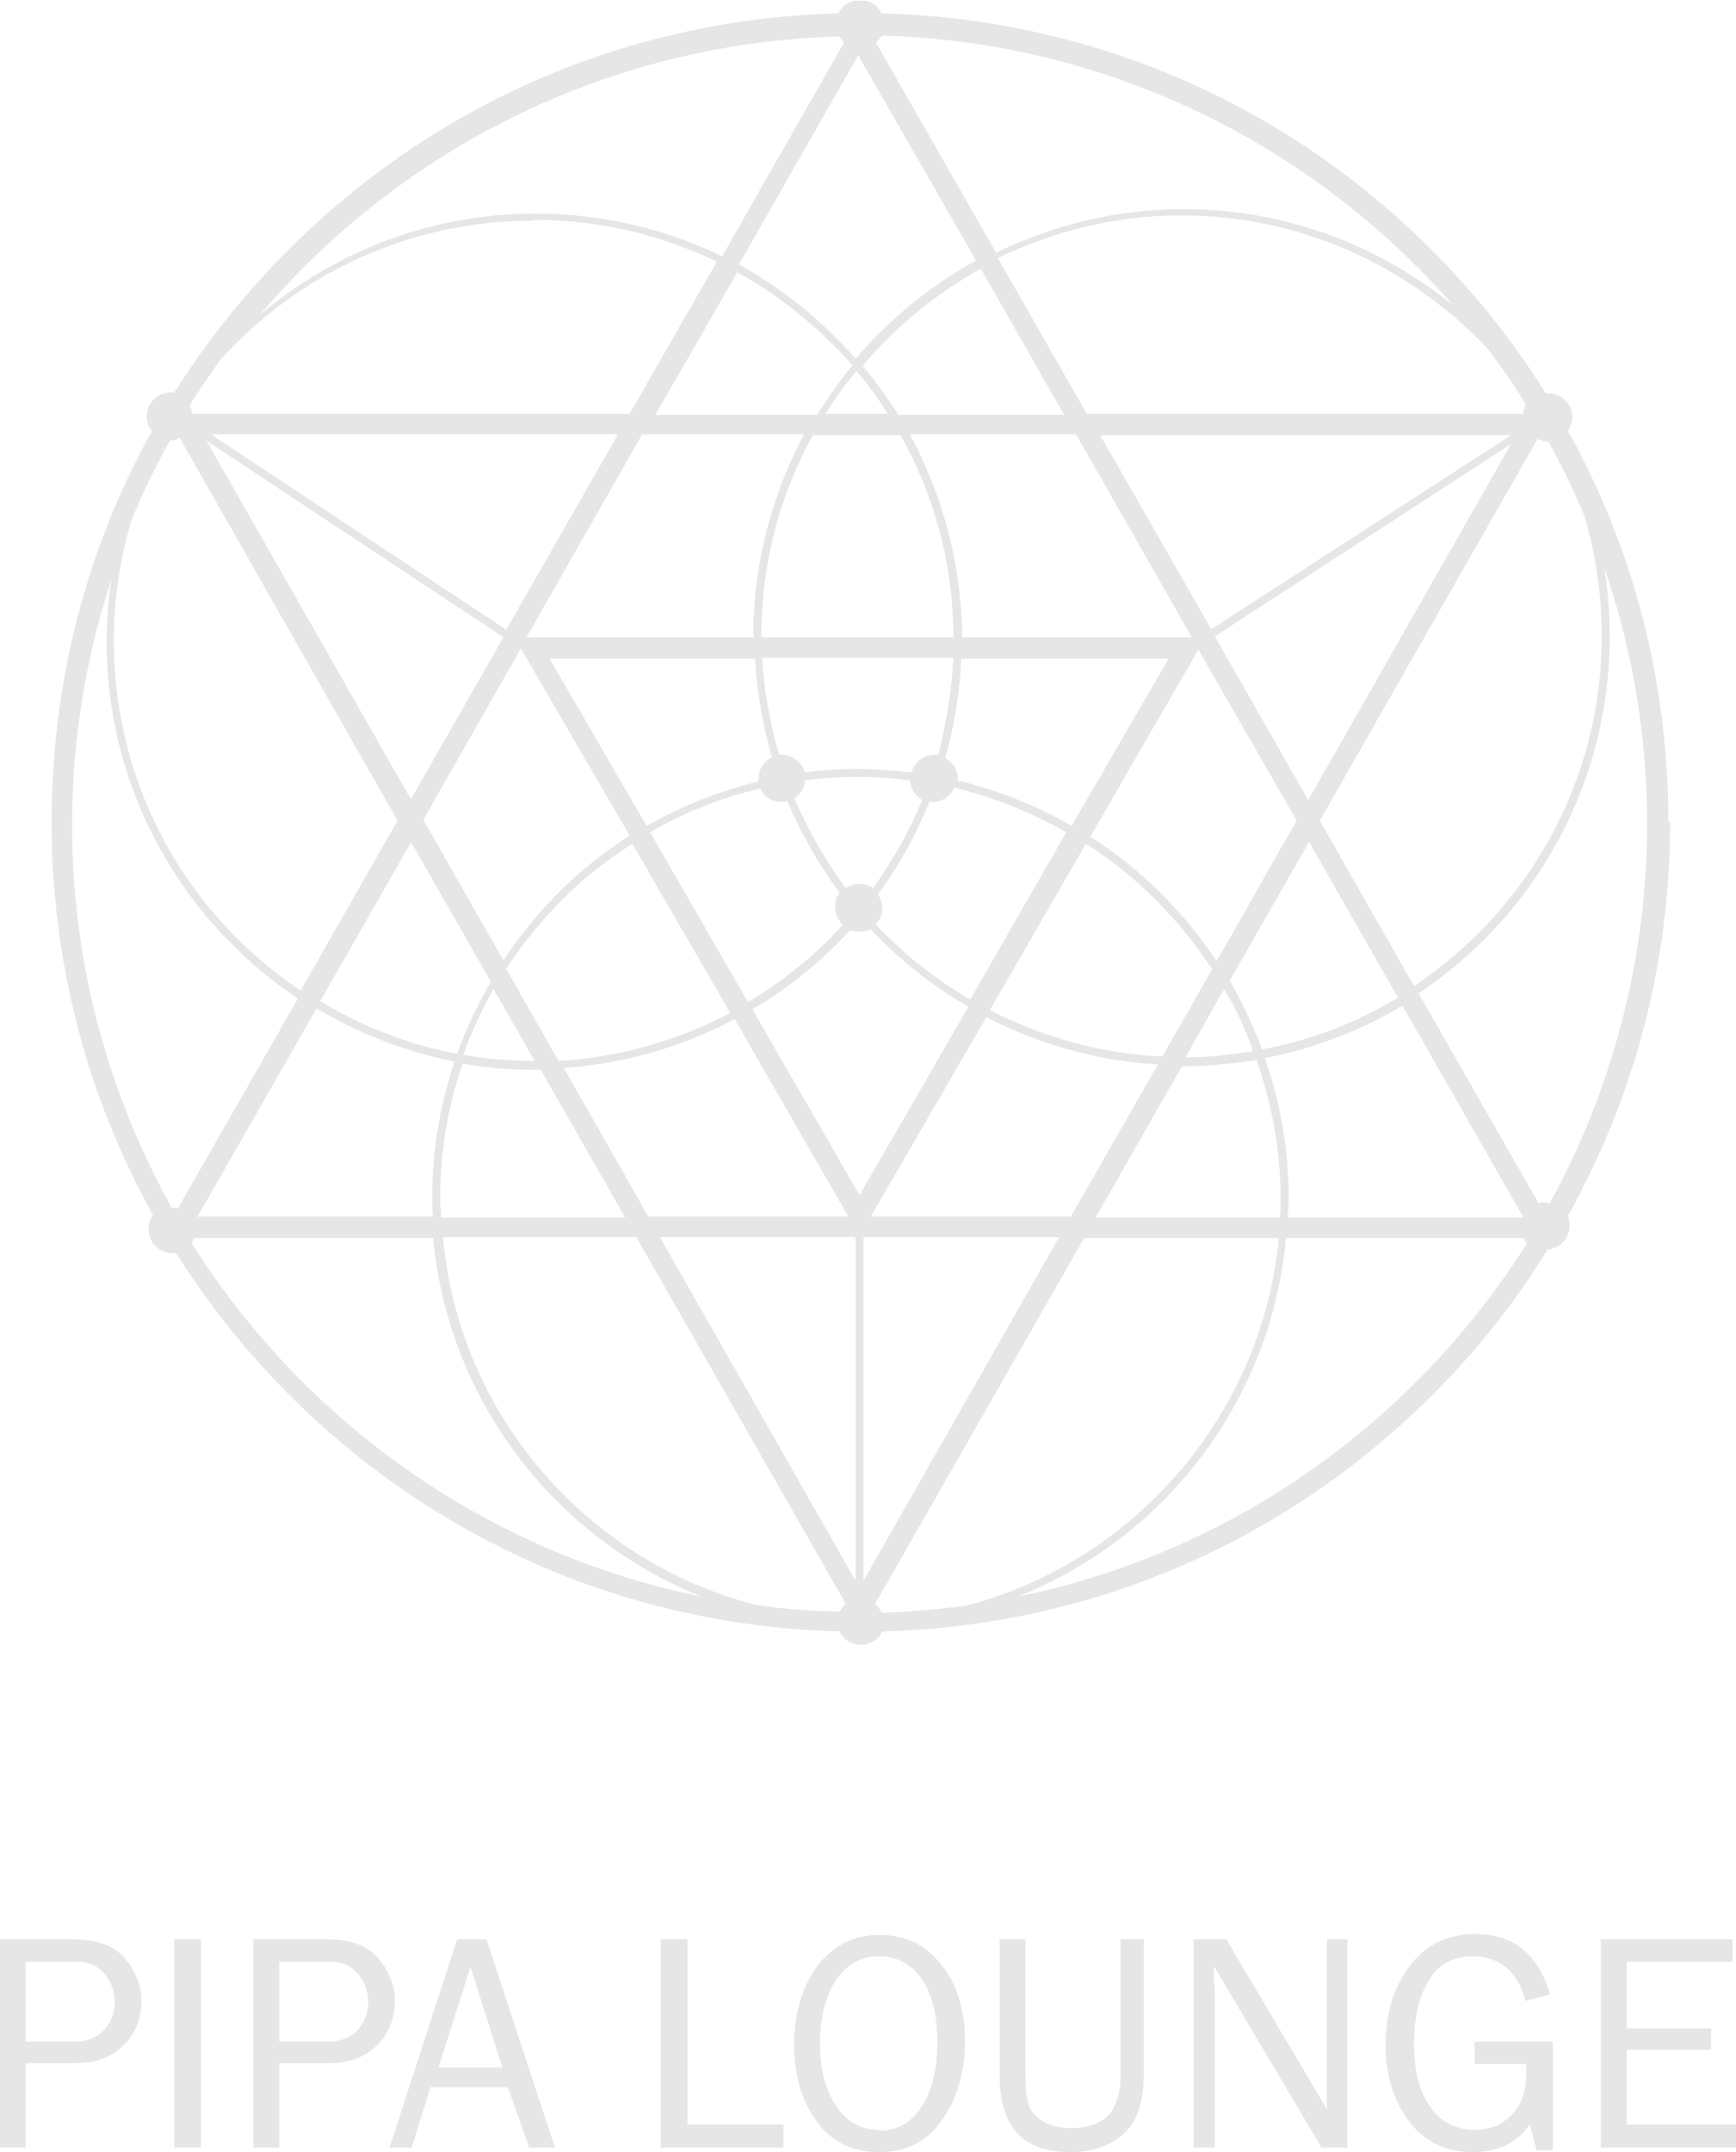 <svg xmlns="http://www.w3.org/2000/svg" fill="none" viewBox="0.68 -0.06 140 173.51">
<g clip-path="url(#clip0_202_2306)">
<path d="M82.729 128.661C94.563 123.997 103.17 112.948 104.389 99.745H123.538C123.61 99.889 123.682 100.032 123.825 100.176C114.717 114.598 100.014 125.145 82.729 128.661ZM16.172 100.104C16.243 100.032 16.243 99.889 16.315 99.745H35.608C36.827 112.876 45.434 123.926 57.268 128.661C39.983 125.145 25.209 114.598 16.1 100.104H16.172ZM9.717 46.362C9.43 48.084 9.286 49.878 9.286 51.672C9.286 63.654 15.383 74.202 24.706 80.444L15.024 97.377C14.881 97.306 14.665 97.306 14.522 97.306C9.43 88.121 6.489 77.646 6.489 66.452C6.489 59.492 7.637 52.748 9.717 46.505V46.362ZM68.313 2.809C68.456 3.024 68.6 3.239 68.743 3.383L58.917 20.603C54.327 18.379 49.235 17.159 43.856 17.159C35.393 17.159 27.647 20.244 21.622 25.339C32.954 11.993 49.665 3.383 68.385 2.88L68.313 2.809ZM117.872 24.549C111.92 19.742 104.389 16.8 96.141 16.8C90.69 16.8 85.598 18.092 81.008 20.316L71.325 3.383C71.469 3.239 71.684 3.024 71.756 2.809C90.116 3.311 106.54 11.634 117.872 24.549ZM102.667 85.251C106.684 84.462 110.413 83.027 113.784 81.018L123.538 98.095H104.532C104.532 97.593 104.604 97.09 104.604 96.588C104.604 92.642 103.958 88.839 102.667 85.251ZM89.04 98.095L95.997 85.897H96.069C98.077 85.897 100.086 85.682 102.022 85.395C103.241 88.911 103.958 92.642 103.958 96.588C103.958 97.09 103.958 97.593 103.887 98.095H89.04ZM71.756 129.881C71.612 129.666 71.469 129.451 71.254 129.235L88.108 99.745H103.815C102.452 114.024 92.196 125.791 78.641 129.379C76.418 129.666 74.122 129.881 71.827 129.953L71.756 129.881ZM52.032 99.745L68.887 129.235C68.672 129.379 68.528 129.594 68.385 129.881C66.09 129.809 63.794 129.666 61.571 129.307C48.016 125.791 37.688 114.024 36.397 99.674H52.104L52.032 99.745ZM36.182 96.516C36.182 92.714 36.827 89.054 37.975 85.682C39.911 86.041 41.848 86.184 43.856 86.184C43.999 86.184 44.143 86.184 44.286 86.184L51.1 98.095H36.254C36.254 97.593 36.182 97.09 36.182 96.588V96.516ZM37.329 85.538C36.182 88.983 35.536 92.642 35.536 96.516C35.536 97.019 35.536 97.521 35.608 98.023H16.602L26.213 81.233C29.584 83.242 33.385 84.749 37.401 85.538H37.329ZM33.815 67.816L40.27 79.081C39.194 80.946 38.262 82.884 37.544 84.893C33.6 84.175 29.87 82.668 26.499 80.659L33.887 67.744L33.815 67.816ZM69.389 29.428C68.385 30.648 67.452 32.011 66.592 33.375H53.538L60.137 21.895C63.651 23.832 66.807 26.415 69.46 29.428H69.389ZM86.53 33.375H73.118C72.258 32.011 71.254 30.648 70.249 29.428C72.903 26.271 76.131 23.617 79.788 21.608L86.53 33.447V33.375ZM99.799 79.081L106.254 67.816L113.426 80.372C110.055 82.381 106.397 83.816 102.452 84.534C101.735 82.597 100.874 80.803 99.87 79.009L99.799 79.081ZM99.44 79.727C100.372 81.305 101.161 82.955 101.735 84.677C99.942 84.964 98.149 85.18 96.284 85.18L99.368 79.727H99.44ZM80.506 81.377L88.251 67.959C92.34 70.542 95.782 74.058 98.436 78.076L94.419 85.108C89.399 84.893 84.737 83.529 80.506 81.377ZM70.895 98.023L80.219 81.951C84.45 84.103 89.112 85.467 94.061 85.754L87.032 98.023H70.895ZM70.321 99.674H86.1L70.321 127.37V99.674ZM69.676 99.674V127.37L53.897 99.674H69.676ZM59.922 82.094L69.102 98.023H52.965L46.151 86.041C51.1 85.682 55.762 84.319 59.922 82.094ZM42.637 52.245H42.709L51.459 67.313C47.37 69.897 43.928 73.341 41.274 77.359L34.819 66.022L42.709 52.174L42.637 52.245ZM41.274 51.313L33.815 64.372L17.319 35.456L41.274 51.313ZM41.561 50.739L17.678 34.953H50.526L41.489 50.739H41.561ZM61.499 51.241V51.313H43.139L52.463 34.953H65.516C62.934 39.833 61.428 45.357 61.428 51.169L61.499 51.241ZM96.786 51.313H78.282C78.21 45.429 76.704 39.833 74.051 34.953H87.463L96.786 51.313ZM98.364 50.667L89.399 35.025H122.534L98.364 50.667ZM98.651 51.241L122.534 35.743L106.182 64.443L98.651 51.241ZM97.288 52.245L105.249 66.094L98.794 77.43C96.141 73.412 92.626 69.968 88.61 67.385L97.36 52.245H97.288ZM77.924 62.865C77.924 62.793 77.924 62.793 77.924 62.721C77.924 62.004 77.493 61.358 76.919 61.071C77.637 58.488 78.067 55.833 78.21 53.035H94.922L87.104 66.524C84.235 64.874 81.223 63.654 77.924 62.865ZM71.325 74.417C71.684 74.058 71.827 73.628 71.827 73.125C71.827 72.695 71.684 72.336 71.469 72.049C73.19 69.753 74.553 67.242 75.629 64.587C75.7 64.587 75.844 64.587 75.915 64.587C76.704 64.587 77.35 64.085 77.637 63.439C80.864 64.228 83.876 65.448 86.674 67.026L78.928 80.516C76.059 78.865 73.477 76.785 71.254 74.417H71.325ZM62.002 63.511C62.288 64.156 62.934 64.587 63.723 64.587C63.866 64.587 64.01 64.587 64.153 64.515C65.301 67.17 66.735 69.681 68.385 71.906C68.169 72.193 68.026 72.623 68.026 73.054C68.026 73.628 68.241 74.13 68.672 74.489C66.448 76.928 63.866 79.009 60.997 80.731L53.108 67.026C55.834 65.448 58.846 64.228 62.002 63.511ZM62.934 60.999C62.288 61.286 61.858 61.932 61.858 62.721C61.858 62.793 61.858 62.865 61.858 62.937C58.631 63.726 55.618 64.946 52.821 66.524L45.004 53.035H61.571C61.715 55.761 62.217 58.488 62.934 60.999ZM76.059 60.784C75.198 60.784 74.409 61.358 74.194 62.219C72.831 62.075 71.397 61.932 69.963 61.932C68.456 61.932 67.022 62.004 65.588 62.219C65.372 61.43 64.655 60.784 63.723 60.784C63.651 60.784 63.579 60.784 63.508 60.784C62.79 58.273 62.288 55.69 62.145 52.963H77.565C77.422 55.69 76.991 58.273 76.346 60.784C76.274 60.784 76.131 60.784 76.059 60.784ZM71.11 71.547C70.823 71.332 70.393 71.188 69.963 71.188C69.532 71.188 69.174 71.332 68.887 71.547C67.237 69.323 65.874 66.883 64.727 64.3C65.229 64.013 65.588 63.439 65.588 62.865C67.022 62.65 68.456 62.578 69.891 62.578C71.325 62.578 72.688 62.65 74.051 62.865C74.122 63.511 74.481 64.085 75.055 64.443C73.979 67.026 72.616 69.394 71.038 71.618L71.11 71.547ZM69.963 96.229L61.356 81.305C64.297 79.583 66.95 77.43 69.245 74.919C69.46 74.991 69.747 75.063 70.034 75.063C70.321 75.063 70.608 74.991 70.895 74.847C73.19 77.287 75.844 79.439 78.784 81.09L70.034 96.229H69.963ZM67.237 33.303C68.026 32.083 68.815 30.935 69.747 29.859C70.68 30.935 71.54 32.083 72.258 33.303H67.237ZM73.262 34.953C75.987 39.761 77.565 45.357 77.565 51.313H62.073V51.241C62.073 45.357 63.579 39.833 66.233 35.025H73.262V34.953ZM43.784 85.467H43.713C41.776 85.467 39.911 85.323 38.047 84.964C38.692 83.099 39.553 81.377 40.485 79.655L43.784 85.467ZM41.489 78.076C44.143 73.986 47.586 70.542 51.674 67.959L59.563 81.592C55.403 83.816 50.669 85.18 45.721 85.467L41.561 78.148L41.489 78.076ZM129.85 51.241C129.85 63.008 123.825 73.341 114.717 79.439L107.114 66.094L124.686 35.312C124.901 35.456 125.188 35.527 125.475 35.527C125.475 35.527 125.475 35.527 125.547 35.527C126.622 37.465 127.555 39.402 128.415 41.411C129.348 44.496 129.85 47.797 129.85 51.241ZM120.67 28.065C121.745 29.5 122.821 31.007 123.754 32.586C123.61 32.801 123.538 33.016 123.538 33.303H88.323L81.151 20.747C85.598 18.594 90.618 17.302 95.926 17.302C105.68 17.302 114.43 21.464 120.67 28.065ZM79.358 20.962C75.7 22.971 72.401 25.697 69.676 28.855C67.022 25.841 63.866 23.258 60.28 21.249L69.891 4.387L79.358 20.89V20.962ZM43.713 17.661C49.02 17.661 54.04 18.881 58.487 21.034L51.459 33.303H16.172C16.172 33.088 16.1 32.873 15.956 32.657C16.745 31.366 17.606 30.146 18.467 28.926C24.706 22.038 33.672 17.733 43.641 17.733L43.713 17.661ZM11.294 41.842C12.227 39.617 13.231 37.536 14.379 35.456C14.665 35.456 14.952 35.384 15.168 35.24L32.739 66.094L24.922 79.798C15.813 73.699 9.86 63.367 9.86 51.6C9.86 48.227 10.362 44.927 11.294 41.842ZM125.618 96.947C125.475 96.947 125.331 96.875 125.188 96.875C125.045 96.875 124.901 96.875 124.758 96.947L115.075 80.013C124.399 73.843 130.495 63.224 130.495 51.241C130.495 49.376 130.352 47.51 130.065 45.716C132.288 52.174 133.508 59.062 133.508 66.309C133.508 77.43 130.639 87.906 125.618 97.019V96.947ZM135.229 66.237C135.229 54.972 132.432 44.209 127.124 34.666C127.34 34.379 127.483 33.949 127.483 33.59C127.483 32.514 126.622 31.653 125.547 31.653C125.475 31.653 125.403 31.653 125.331 31.653C122.749 27.491 119.665 23.617 116.151 20.101C104.245 8.19 88.538 1.445 71.756 1.015C71.469 0.369 70.823 -0.062 70.034 -0.062C69.245 -0.062 68.6 0.369 68.313 1.015C51.53 1.445 35.823 8.19 23.918 20.101C20.403 23.617 17.319 27.491 14.737 31.581C14.665 31.581 14.522 31.581 14.45 31.581C13.374 31.581 12.514 32.442 12.514 33.518C12.514 33.949 12.657 34.379 12.944 34.666C7.637 44.209 4.84 54.972 4.84 66.237C4.84 77.502 7.708 88.337 13.016 97.88C12.801 98.167 12.657 98.597 12.657 99.028C12.657 100.104 13.518 100.965 14.594 100.965C14.665 100.965 14.737 100.965 14.881 100.965C17.463 105.055 20.547 108.929 23.989 112.374C35.895 124.284 51.602 131.029 68.385 131.46C68.672 132.105 69.317 132.536 70.106 132.536C70.895 132.536 71.54 132.105 71.827 131.46C88.61 131.029 104.317 124.284 116.223 112.374C119.809 108.786 122.893 104.911 125.475 100.678C126.479 100.606 127.268 99.745 127.268 98.741C127.268 98.454 127.196 98.167 127.124 97.951C132.504 88.337 135.372 77.502 135.372 66.165L135.229 66.237Z" fill="#E6E6E6"/>
<path d="M2.76 164.537H6.633C7.637 164.537 8.426 164.25 8.999 163.676C9.573 163.102 9.932 162.313 9.932 161.308C9.932 160.447 9.645 159.73 9.143 159.084C8.569 158.438 7.852 158.079 6.776 158.079H2.76V164.537ZM2.76 173.076H0.68V156.286H6.633C8.497 156.286 9.86 156.788 10.721 157.792C11.581 158.797 12.083 159.945 12.083 161.237C12.083 162.672 11.581 163.891 10.649 164.824C9.717 165.757 8.426 166.259 6.848 166.259H2.76V173.076Z" fill="#E6E6E6"/>
<path d="M14.737 173.076H16.889V156.286H14.737V173.076Z" fill="#E6E6E6"/>
<path d="M23.2 164.537H27.073C28.077 164.537 28.866 164.25 29.44 163.676C30.014 163.102 30.372 162.313 30.372 161.308C30.372 160.447 30.085 159.73 29.584 159.084C29.01 158.438 28.293 158.079 27.217 158.079H23.2V164.537ZM23.2 173.076H21.12V156.286H27.073C28.938 156.286 30.301 156.788 31.161 157.792C32.022 158.797 32.524 159.945 32.524 161.237C32.524 162.672 32.022 163.891 31.09 164.824C30.157 165.757 28.866 166.259 27.288 166.259H23.2V173.076Z" fill="#E6E6E6"/>
<path d="M41.202 166.618L38.62 158.51L36.038 166.618H41.274H41.202ZM45.505 173.076H43.354L41.632 168.196H35.393L33.886 173.076H32.093L37.544 156.286H39.911L45.434 173.076H45.505Z" fill="#E6E6E6"/>
<path d="M63.866 171.21V173.076H53.969V156.286H56.12V171.21H63.866Z" fill="#E6E6E6"/>
<path d="M71.612 171.712C73.046 171.712 74.194 171.067 75.055 169.703C75.915 168.34 76.274 166.618 76.274 164.537C76.274 162.385 75.844 160.663 74.983 159.443C74.122 158.223 72.975 157.649 71.54 157.649C70.106 157.649 68.958 158.295 68.098 159.586C67.237 160.878 66.807 162.6 66.807 164.681C66.807 166.762 67.237 168.412 68.098 169.703C68.958 170.995 70.106 171.641 71.54 171.641L71.612 171.712ZM71.54 173.434C69.389 173.434 67.667 172.573 66.52 170.923C65.301 169.273 64.727 167.192 64.727 164.752C64.727 162.241 65.372 160.089 66.592 158.438C67.882 156.788 69.532 155.927 71.612 155.927C73.692 155.927 75.342 156.716 76.632 158.367C77.924 160.017 78.497 162.026 78.497 164.537C78.497 166.905 77.924 168.986 76.704 170.78C75.485 172.573 73.764 173.434 71.612 173.434H71.54Z" fill="#E6E6E6"/>
<path d="M91.192 156.286H92.913V167.264C92.913 169.488 92.34 171.066 91.264 171.999C90.188 172.932 88.754 173.434 87.032 173.434C85.096 173.434 83.661 172.932 82.729 171.928C81.796 170.923 81.294 169.344 81.294 167.264V156.286H83.374V167.264C83.374 168.555 83.518 169.488 83.805 169.99C84.092 170.492 84.594 170.923 85.167 171.138C85.813 171.425 86.458 171.497 87.104 171.497C88.395 171.497 89.399 171.138 90.044 170.492C90.69 169.775 91.049 168.699 91.049 167.192V156.214L91.192 156.286Z" fill="#E6E6E6"/>
<path d="M109.266 173.076H107.258L98.579 158.438V159.514C98.579 159.945 98.651 160.304 98.651 160.591V173.076H96.93V156.286H99.583L107.688 169.99V168.842C107.688 168.412 107.688 167.981 107.688 167.622V156.286H109.337V173.076H109.266Z" fill="#E6E6E6"/>
<path d="M125.905 164.609V173.291H124.614L124.04 171.21C123.036 172.717 121.458 173.434 119.45 173.434C117.227 173.434 115.505 172.573 114.286 170.923C113.067 169.273 112.421 167.264 112.421 164.824C112.421 162.313 113.067 160.16 114.358 158.438C115.649 156.716 117.442 155.855 119.665 155.855C122.749 155.855 124.757 157.506 125.69 160.734L123.682 161.237C123.395 160.017 122.821 159.084 122.104 158.51C121.315 157.936 120.454 157.649 119.522 157.649C117.872 157.649 116.653 158.295 115.864 159.658C115.075 161.021 114.716 162.672 114.716 164.681C114.716 166.833 115.147 168.555 116.007 169.775C116.868 170.995 118.087 171.641 119.594 171.641C120.741 171.641 121.745 171.282 122.534 170.493C123.323 169.703 123.753 168.627 123.753 167.264C123.753 166.977 123.753 166.69 123.753 166.331H119.594V164.537H125.905V164.609Z" fill="#E6E6E6"/>
<path d="M140.68 171.21V173.076H129.778V156.286H140.393V158.079H131.858V163.461H138.672V165.183H131.858V171.21H140.68Z" fill="#E6E6E6"/>
</g>
<defs>
<clipPath id="clip0_202_2306">
<rect width="140" height="173.444" fill="white" transform="translate(0.68)"/>
</clipPath>
</defs>
</svg>